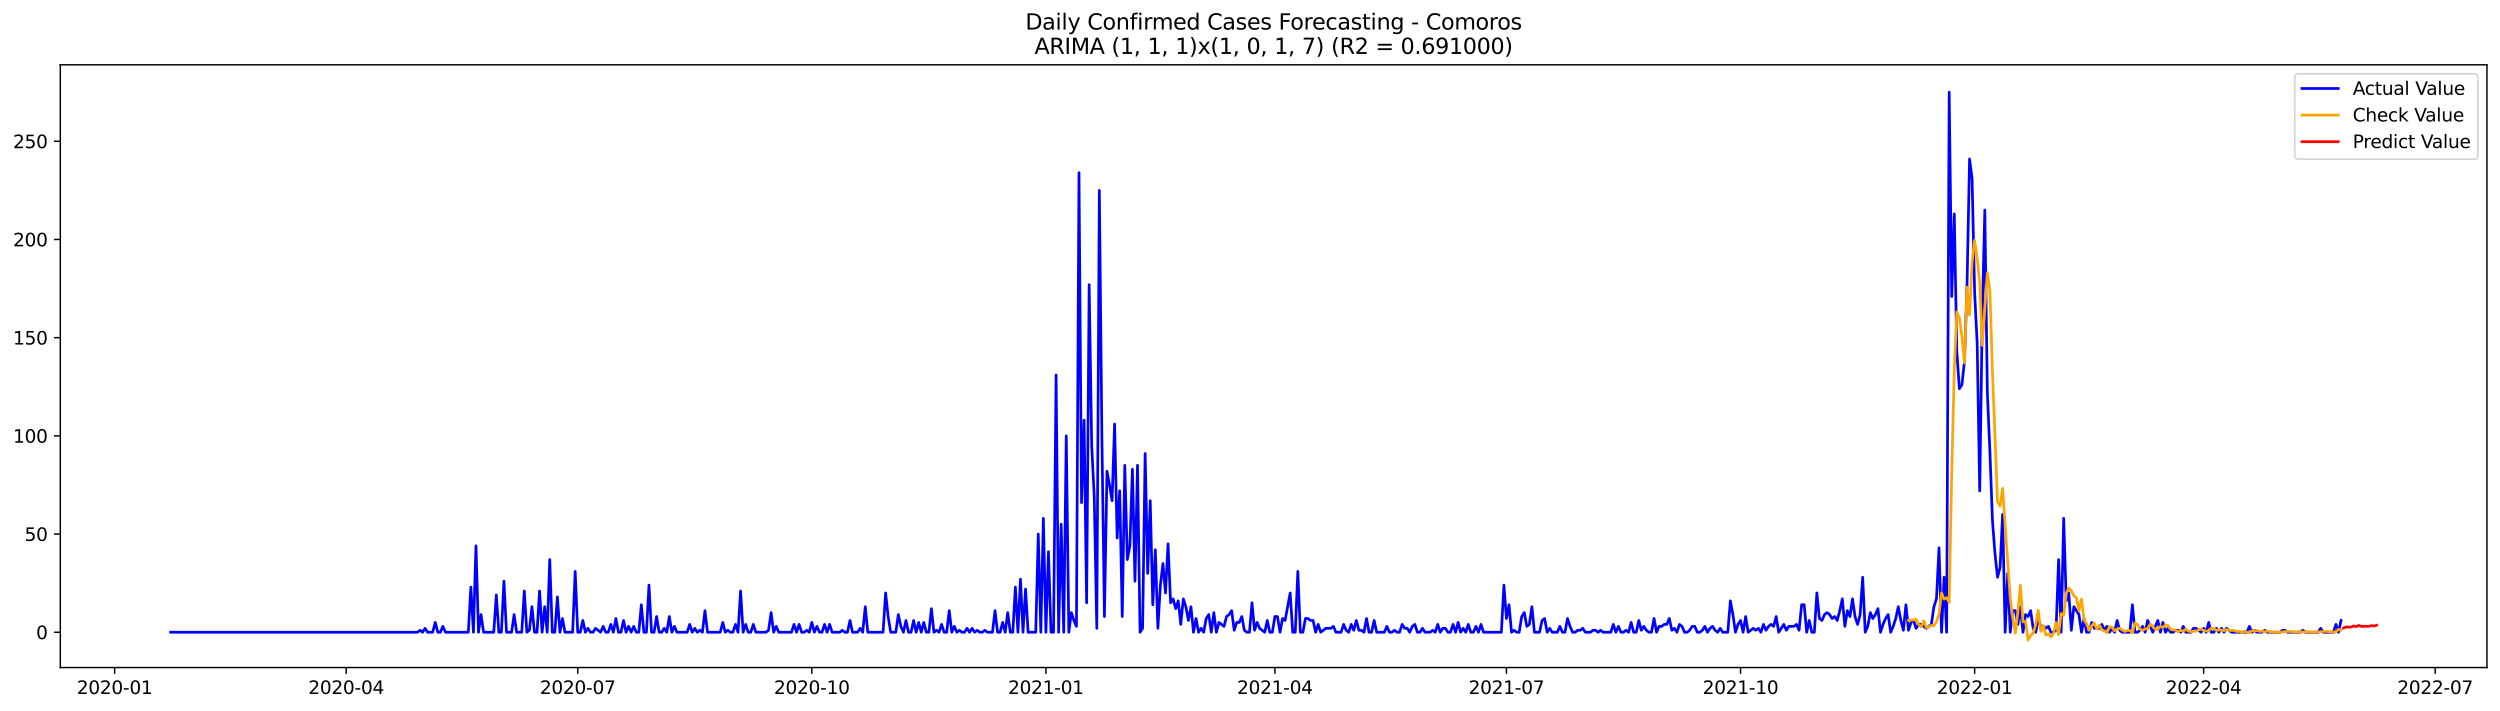 <?xml version="1.0" encoding="utf-8" standalone="no"?>
<!DOCTYPE svg PUBLIC "-//W3C//DTD SVG 1.1//EN"
  "http://www.w3.org/Graphics/SVG/1.1/DTD/svg11.dtd">
<svg xmlns:xlink="http://www.w3.org/1999/xlink" width="1379.688pt" height="392.274pt" viewBox="0 0 1379.688 392.274" xmlns="http://www.w3.org/2000/svg" version="1.1">
 <defs>
  <style type="text/css">*{stroke-linejoin: round; stroke-linecap: butt}</style>
 </defs>
 <g id="figure_1">
  <g id="patch_1">
   <path d="M 0 392.274 
L 1379.688 392.274 
L 1379.688 0 
L 0 0 
z
" style="fill: #ffffff"/>
  </g>
  <g id="axes_1">
   <g id="patch_2">
    <path d="M 33.288 368.396 
L 1372.487 368.396 
L 1372.487 35.755 
L 33.288 35.755 
z
" style="fill: #ffffff"/>
   </g>
   <g id="matplotlib.axis_1">
    <g id="xtick_1">
     <g id="line2d_1">
      <defs>
       <path id="m3675f50c43" d="M 0 0 
L 0 3.5 
" style="stroke: #000000; stroke-width: 0.8"/>
      </defs>
      <g>
       <use xlink:href="#m3675f50c43" x="63.267" y="368.396" style="stroke: #000000; stroke-width: 0.8"/>
      </g>
     </g>
     <g id="text_1">
      <!-- 2020-01 -->
      <g transform="translate(42.376 382.994)scale(0.1 -0.1)">
       <defs>
        <path id="DejaVuSans-32" d="M 1228 531 
L 3431 531 
L 3431 0 
L 469 0 
L 469 531 
Q 828 903 1448 1529 
Q 2069 2156 2228 2338 
Q 2531 2678 2651 2914 
Q 2772 3150 2772 3378 
Q 2772 3750 2511 3984 
Q 2250 4219 1831 4219 
Q 1534 4219 1204 4116 
Q 875 4013 500 3803 
L 500 4441 
Q 881 4594 1212 4672 
Q 1544 4750 1819 4750 
Q 2544 4750 2975 4387 
Q 3406 4025 3406 3419 
Q 3406 3131 3298 2873 
Q 3191 2616 2906 2266 
Q 2828 2175 2409 1742 
Q 1991 1309 1228 531 
z
" transform="scale(0.016)"/>
        <path id="DejaVuSans-30" d="M 2034 4250 
Q 1547 4250 1301 3770 
Q 1056 3291 1056 2328 
Q 1056 1369 1301 889 
Q 1547 409 2034 409 
Q 2525 409 2770 889 
Q 3016 1369 3016 2328 
Q 3016 3291 2770 3770 
Q 2525 4250 2034 4250 
z
M 2034 4750 
Q 2819 4750 3233 4129 
Q 3647 3509 3647 2328 
Q 3647 1150 3233 529 
Q 2819 -91 2034 -91 
Q 1250 -91 836 529 
Q 422 1150 422 2328 
Q 422 3509 836 4129 
Q 1250 4750 2034 4750 
z
" transform="scale(0.016)"/>
        <path id="DejaVuSans-2d" d="M 313 2009 
L 1997 2009 
L 1997 1497 
L 313 1497 
L 313 2009 
z
" transform="scale(0.016)"/>
        <path id="DejaVuSans-31" d="M 794 531 
L 1825 531 
L 1825 4091 
L 703 3866 
L 703 4441 
L 1819 4666 
L 2450 4666 
L 2450 531 
L 3481 531 
L 3481 0 
L 794 0 
L 794 531 
z
" transform="scale(0.016)"/>
       </defs>
       <use xlink:href="#DejaVuSans-32"/>
       <use xlink:href="#DejaVuSans-30" x="63.623"/>
       <use xlink:href="#DejaVuSans-32" x="127.246"/>
       <use xlink:href="#DejaVuSans-30" x="190.869"/>
       <use xlink:href="#DejaVuSans-2d" x="254.492"/>
       <use xlink:href="#DejaVuSans-30" x="290.576"/>
       <use xlink:href="#DejaVuSans-31" x="354.199"/>
      </g>
     </g>
    </g>
    <g id="xtick_2">
     <g id="line2d_2">
      <g>
       <use xlink:href="#m3675f50c43" x="191.051" y="368.396" style="stroke: #000000; stroke-width: 0.8"/>
      </g>
     </g>
     <g id="text_2">
      <!-- 2020-04 -->
      <g transform="translate(170.16 382.994)scale(0.1 -0.1)">
       <defs>
        <path id="DejaVuSans-34" d="M 2419 4116 
L 825 1625 
L 2419 1625 
L 2419 4116 
z
M 2253 4666 
L 3047 4666 
L 3047 1625 
L 3713 1625 
L 3713 1100 
L 3047 1100 
L 3047 0 
L 2419 0 
L 2419 1100 
L 313 1100 
L 313 1709 
L 2253 4666 
z
" transform="scale(0.016)"/>
       </defs>
       <use xlink:href="#DejaVuSans-32"/>
       <use xlink:href="#DejaVuSans-30" x="63.623"/>
       <use xlink:href="#DejaVuSans-32" x="127.246"/>
       <use xlink:href="#DejaVuSans-30" x="190.869"/>
       <use xlink:href="#DejaVuSans-2d" x="254.492"/>
       <use xlink:href="#DejaVuSans-30" x="290.576"/>
       <use xlink:href="#DejaVuSans-34" x="354.199"/>
      </g>
     </g>
    </g>
    <g id="xtick_3">
     <g id="line2d_3">
      <g>
       <use xlink:href="#m3675f50c43" x="318.835" y="368.396" style="stroke: #000000; stroke-width: 0.8"/>
      </g>
     </g>
     <g id="text_3">
      <!-- 2020-07 -->
      <g transform="translate(297.943 382.994)scale(0.1 -0.1)">
       <defs>
        <path id="DejaVuSans-37" d="M 525 4666 
L 3525 4666 
L 3525 4397 
L 1831 0 
L 1172 0 
L 2766 4134 
L 525 4134 
L 525 4666 
z
" transform="scale(0.016)"/>
       </defs>
       <use xlink:href="#DejaVuSans-32"/>
       <use xlink:href="#DejaVuSans-30" x="63.623"/>
       <use xlink:href="#DejaVuSans-32" x="127.246"/>
       <use xlink:href="#DejaVuSans-30" x="190.869"/>
       <use xlink:href="#DejaVuSans-2d" x="254.492"/>
       <use xlink:href="#DejaVuSans-30" x="290.576"/>
       <use xlink:href="#DejaVuSans-37" x="354.199"/>
      </g>
     </g>
    </g>
    <g id="xtick_4">
     <g id="line2d_4">
      <g>
       <use xlink:href="#m3675f50c43" x="448.022" y="368.396" style="stroke: #000000; stroke-width: 0.8"/>
      </g>
     </g>
     <g id="text_4">
      <!-- 2020-10 -->
      <g transform="translate(427.131 382.994)scale(0.1 -0.1)">
       <use xlink:href="#DejaVuSans-32"/>
       <use xlink:href="#DejaVuSans-30" x="63.623"/>
       <use xlink:href="#DejaVuSans-32" x="127.246"/>
       <use xlink:href="#DejaVuSans-30" x="190.869"/>
       <use xlink:href="#DejaVuSans-2d" x="254.492"/>
       <use xlink:href="#DejaVuSans-31" x="290.576"/>
       <use xlink:href="#DejaVuSans-30" x="354.199"/>
      </g>
     </g>
    </g>
    <g id="xtick_5">
     <g id="line2d_5">
      <g>
       <use xlink:href="#m3675f50c43" x="577.21" y="368.396" style="stroke: #000000; stroke-width: 0.8"/>
      </g>
     </g>
     <g id="text_5">
      <!-- 2021-01 -->
      <g transform="translate(556.319 382.994)scale(0.1 -0.1)">
       <use xlink:href="#DejaVuSans-32"/>
       <use xlink:href="#DejaVuSans-30" x="63.623"/>
       <use xlink:href="#DejaVuSans-32" x="127.246"/>
       <use xlink:href="#DejaVuSans-31" x="190.869"/>
       <use xlink:href="#DejaVuSans-2d" x="254.492"/>
       <use xlink:href="#DejaVuSans-30" x="290.576"/>
       <use xlink:href="#DejaVuSans-31" x="354.199"/>
      </g>
     </g>
    </g>
    <g id="xtick_6">
     <g id="line2d_6">
      <g>
       <use xlink:href="#m3675f50c43" x="703.59" y="368.396" style="stroke: #000000; stroke-width: 0.8"/>
      </g>
     </g>
     <g id="text_6">
      <!-- 2021-04 -->
      <g transform="translate(682.698 382.994)scale(0.1 -0.1)">
       <use xlink:href="#DejaVuSans-32"/>
       <use xlink:href="#DejaVuSans-30" x="63.623"/>
       <use xlink:href="#DejaVuSans-32" x="127.246"/>
       <use xlink:href="#DejaVuSans-31" x="190.869"/>
       <use xlink:href="#DejaVuSans-2d" x="254.492"/>
       <use xlink:href="#DejaVuSans-30" x="290.576"/>
       <use xlink:href="#DejaVuSans-34" x="354.199"/>
      </g>
     </g>
    </g>
    <g id="xtick_7">
     <g id="line2d_7">
      <g>
       <use xlink:href="#m3675f50c43" x="831.373" y="368.396" style="stroke: #000000; stroke-width: 0.8"/>
      </g>
     </g>
     <g id="text_7">
      <!-- 2021-07 -->
      <g transform="translate(810.482 382.994)scale(0.1 -0.1)">
       <use xlink:href="#DejaVuSans-32"/>
       <use xlink:href="#DejaVuSans-30" x="63.623"/>
       <use xlink:href="#DejaVuSans-32" x="127.246"/>
       <use xlink:href="#DejaVuSans-31" x="190.869"/>
       <use xlink:href="#DejaVuSans-2d" x="254.492"/>
       <use xlink:href="#DejaVuSans-30" x="290.576"/>
       <use xlink:href="#DejaVuSans-37" x="354.199"/>
      </g>
     </g>
    </g>
    <g id="xtick_8">
     <g id="line2d_8">
      <g>
       <use xlink:href="#m3675f50c43" x="960.561" y="368.396" style="stroke: #000000; stroke-width: 0.8"/>
      </g>
     </g>
     <g id="text_8">
      <!-- 2021-10 -->
      <g transform="translate(939.67 382.994)scale(0.1 -0.1)">
       <use xlink:href="#DejaVuSans-32"/>
       <use xlink:href="#DejaVuSans-30" x="63.623"/>
       <use xlink:href="#DejaVuSans-32" x="127.246"/>
       <use xlink:href="#DejaVuSans-31" x="190.869"/>
       <use xlink:href="#DejaVuSans-2d" x="254.492"/>
       <use xlink:href="#DejaVuSans-31" x="290.576"/>
       <use xlink:href="#DejaVuSans-30" x="354.199"/>
      </g>
     </g>
    </g>
    <g id="xtick_9">
     <g id="line2d_9">
      <g>
       <use xlink:href="#m3675f50c43" x="1089.749" y="368.396" style="stroke: #000000; stroke-width: 0.8"/>
      </g>
     </g>
     <g id="text_9">
      <!-- 2022-01 -->
      <g transform="translate(1068.857 382.994)scale(0.1 -0.1)">
       <use xlink:href="#DejaVuSans-32"/>
       <use xlink:href="#DejaVuSans-30" x="63.623"/>
       <use xlink:href="#DejaVuSans-32" x="127.246"/>
       <use xlink:href="#DejaVuSans-32" x="190.869"/>
       <use xlink:href="#DejaVuSans-2d" x="254.492"/>
       <use xlink:href="#DejaVuSans-30" x="290.576"/>
       <use xlink:href="#DejaVuSans-31" x="354.199"/>
      </g>
     </g>
    </g>
    <g id="xtick_10">
     <g id="line2d_10">
      <g>
       <use xlink:href="#m3675f50c43" x="1216.128" y="368.396" style="stroke: #000000; stroke-width: 0.8"/>
      </g>
     </g>
     <g id="text_10">
      <!-- 2022-04 -->
      <g transform="translate(1195.237 382.994)scale(0.1 -0.1)">
       <use xlink:href="#DejaVuSans-32"/>
       <use xlink:href="#DejaVuSans-30" x="63.623"/>
       <use xlink:href="#DejaVuSans-32" x="127.246"/>
       <use xlink:href="#DejaVuSans-32" x="190.869"/>
       <use xlink:href="#DejaVuSans-2d" x="254.492"/>
       <use xlink:href="#DejaVuSans-30" x="290.576"/>
       <use xlink:href="#DejaVuSans-34" x="354.199"/>
      </g>
     </g>
    </g>
    <g id="xtick_11">
     <g id="line2d_11">
      <g>
       <use xlink:href="#m3675f50c43" x="1343.912" y="368.396" style="stroke: #000000; stroke-width: 0.8"/>
      </g>
     </g>
     <g id="text_11">
      <!-- 2022-07 -->
      <g transform="translate(1323.02 382.994)scale(0.1 -0.1)">
       <use xlink:href="#DejaVuSans-32"/>
       <use xlink:href="#DejaVuSans-30" x="63.623"/>
       <use xlink:href="#DejaVuSans-32" x="127.246"/>
       <use xlink:href="#DejaVuSans-32" x="190.869"/>
       <use xlink:href="#DejaVuSans-2d" x="254.492"/>
       <use xlink:href="#DejaVuSans-30" x="290.576"/>
       <use xlink:href="#DejaVuSans-37" x="354.199"/>
      </g>
     </g>
    </g>
   </g>
   <g id="matplotlib.axis_2">
    <g id="ytick_1">
     <g id="line2d_12">
      <defs>
       <path id="mdb25ebc8a7" d="M 0 0 
L -3.5 0 
" style="stroke: #000000; stroke-width: 0.8"/>
      </defs>
      <g>
       <use xlink:href="#mdb25ebc8a7" x="33.288" y="348.921" style="stroke: #000000; stroke-width: 0.8"/>
      </g>
     </g>
     <g id="text_12">
      <!-- 0 -->
      <g transform="translate(19.925 352.72)scale(0.1 -0.1)">
       <use xlink:href="#DejaVuSans-30"/>
      </g>
     </g>
    </g>
    <g id="ytick_2">
     <g id="line2d_13">
      <g>
       <use xlink:href="#mdb25ebc8a7" x="33.288" y="294.731" style="stroke: #000000; stroke-width: 0.8"/>
      </g>
     </g>
     <g id="text_13">
      <!-- 50 -->
      <g transform="translate(13.562 298.53)scale(0.1 -0.1)">
       <defs>
        <path id="DejaVuSans-35" d="M 691 4666 
L 3169 4666 
L 3169 4134 
L 1269 4134 
L 1269 2991 
Q 1406 3038 1543 3061 
Q 1681 3084 1819 3084 
Q 2600 3084 3056 2656 
Q 3513 2228 3513 1497 
Q 3513 744 3044 326 
Q 2575 -91 1722 -91 
Q 1428 -91 1123 -41 
Q 819 9 494 109 
L 494 744 
Q 775 591 1075 516 
Q 1375 441 1709 441 
Q 2250 441 2565 725 
Q 2881 1009 2881 1497 
Q 2881 1984 2565 2268 
Q 2250 2553 1709 2553 
Q 1456 2553 1204 2497 
Q 953 2441 691 2322 
L 691 4666 
z
" transform="scale(0.016)"/>
       </defs>
       <use xlink:href="#DejaVuSans-35"/>
       <use xlink:href="#DejaVuSans-30" x="63.623"/>
      </g>
     </g>
    </g>
    <g id="ytick_3">
     <g id="line2d_14">
      <g>
       <use xlink:href="#mdb25ebc8a7" x="33.288" y="240.541" style="stroke: #000000; stroke-width: 0.8"/>
      </g>
     </g>
     <g id="text_14">
      <!-- 100 -->
      <g transform="translate(7.2 244.34)scale(0.1 -0.1)">
       <use xlink:href="#DejaVuSans-31"/>
       <use xlink:href="#DejaVuSans-30" x="63.623"/>
       <use xlink:href="#DejaVuSans-30" x="127.246"/>
      </g>
     </g>
    </g>
    <g id="ytick_4">
     <g id="line2d_15">
      <g>
       <use xlink:href="#mdb25ebc8a7" x="33.288" y="186.351" style="stroke: #000000; stroke-width: 0.8"/>
      </g>
     </g>
     <g id="text_15">
      <!-- 150 -->
      <g transform="translate(7.2 190.15)scale(0.1 -0.1)">
       <use xlink:href="#DejaVuSans-31"/>
       <use xlink:href="#DejaVuSans-35" x="63.623"/>
       <use xlink:href="#DejaVuSans-30" x="127.246"/>
      </g>
     </g>
    </g>
    <g id="ytick_5">
     <g id="line2d_16">
      <g>
       <use xlink:href="#mdb25ebc8a7" x="33.288" y="132.161" style="stroke: #000000; stroke-width: 0.8"/>
      </g>
     </g>
     <g id="text_16">
      <!-- 200 -->
      <g transform="translate(7.2 135.96)scale(0.1 -0.1)">
       <use xlink:href="#DejaVuSans-32"/>
       <use xlink:href="#DejaVuSans-30" x="63.623"/>
       <use xlink:href="#DejaVuSans-30" x="127.246"/>
      </g>
     </g>
    </g>
    <g id="ytick_6">
     <g id="line2d_17">
      <g>
       <use xlink:href="#mdb25ebc8a7" x="33.288" y="77.971" style="stroke: #000000; stroke-width: 0.8"/>
      </g>
     </g>
     <g id="text_17">
      <!-- 250 -->
      <g transform="translate(7.2 81.77)scale(0.1 -0.1)">
       <use xlink:href="#DejaVuSans-32"/>
       <use xlink:href="#DejaVuSans-35" x="63.623"/>
       <use xlink:href="#DejaVuSans-30" x="127.246"/>
      </g>
     </g>
    </g>
   </g>
   <g id="line2d_18">
    <path d="M 94.16 348.921 
L 230.369 348.921 
L 231.773 347.837 
L 233.178 348.921 
L 234.582 346.754 
L 235.986 348.921 
L 238.794 348.921 
L 240.199 343.502 
L 241.603 348.921 
L 243.007 348.921 
L 244.411 345.67 
L 245.815 348.921 
L 258.453 348.921 
L 259.858 323.994 
L 261.262 348.921 
L 262.666 301.234 
L 264.07 348.921 
L 265.474 339.167 
L 266.879 348.921 
L 272.496 348.921 
L 273.9 328.329 
L 275.304 348.921 
L 276.708 348.921 
L 278.112 320.742 
L 279.517 348.921 
L 282.325 348.921 
L 283.729 339.167 
L 285.133 348.921 
L 287.942 348.921 
L 289.346 326.161 
L 290.75 348.921 
L 292.155 347.837 
L 293.559 334.832 
L 294.963 348.921 
L 296.367 348.921 
L 297.771 326.161 
L 299.176 348.921 
L 300.58 334.832 
L 301.984 348.921 
L 303.388 308.82 
L 304.793 348.921 
L 306.197 348.921 
L 307.601 329.413 
L 309.005 348.921 
L 310.409 341.335 
L 311.814 348.921 
L 316.026 348.921 
L 317.43 315.323 
L 318.835 348.921 
L 320.239 348.921 
L 321.643 342.418 
L 323.047 348.921 
L 324.452 346.754 
L 325.856 348.921 
L 327.26 348.921 
L 328.664 346.754 
L 331.473 348.921 
L 332.877 345.67 
L 334.281 348.921 
L 335.685 348.921 
L 337.089 344.586 
L 338.494 348.921 
L 339.898 341.335 
L 341.302 348.921 
L 342.706 348.921 
L 344.111 342.418 
L 345.515 348.921 
L 346.919 345.67 
L 348.323 348.921 
L 349.727 345.67 
L 351.132 348.921 
L 352.536 348.921 
L 353.94 333.748 
L 355.344 348.921 
L 356.748 348.921 
L 358.153 322.91 
L 359.557 348.921 
L 360.961 348.921 
L 362.365 340.251 
L 363.77 348.921 
L 365.174 348.921 
L 366.578 346.754 
L 367.982 348.921 
L 369.386 340.251 
L 370.791 348.921 
L 372.195 345.67 
L 373.599 348.921 
L 379.216 348.921 
L 380.62 344.586 
L 382.024 348.921 
L 383.429 346.754 
L 384.833 348.921 
L 386.237 347.837 
L 387.641 348.921 
L 389.045 336.999 
L 390.45 348.921 
L 397.471 348.921 
L 398.875 343.502 
L 400.279 348.921 
L 401.683 347.837 
L 403.088 348.921 
L 404.492 348.921 
L 405.896 344.586 
L 407.3 348.921 
L 408.704 326.161 
L 410.109 348.921 
L 411.513 344.586 
L 412.917 348.921 
L 414.321 348.921 
L 415.725 344.586 
L 417.13 348.921 
L 422.747 348.921 
L 424.151 347.837 
L 425.555 338.083 
L 426.959 348.921 
L 428.363 345.67 
L 429.768 348.921 
L 436.789 348.921 
L 438.193 344.586 
L 439.597 348.921 
L 441.001 344.586 
L 442.406 348.921 
L 443.81 348.921 
L 445.214 347.837 
L 446.618 348.921 
L 448.022 343.502 
L 449.427 348.921 
L 450.831 345.67 
L 452.235 348.921 
L 453.639 348.921 
L 455.044 344.586 
L 456.448 348.921 
L 457.852 344.586 
L 459.256 348.921 
L 463.469 348.921 
L 464.873 347.837 
L 466.277 348.921 
L 467.681 348.921 
L 469.086 342.418 
L 470.49 348.921 
L 473.298 348.921 
L 474.703 346.754 
L 476.107 348.921 
L 477.511 334.832 
L 478.915 348.921 
L 487.34 348.921 
L 488.745 327.245 
L 490.149 340.251 
L 491.553 348.921 
L 494.362 348.921 
L 495.766 339.167 
L 497.17 345.67 
L 498.574 348.921 
L 499.978 342.418 
L 501.383 348.921 
L 502.787 348.921 
L 504.191 342.418 
L 505.595 348.921 
L 506.999 343.502 
L 508.404 348.921 
L 509.808 343.502 
L 511.212 348.921 
L 512.616 348.921 
L 514.021 335.915 
L 515.425 348.921 
L 516.829 347.837 
L 518.233 348.921 
L 519.637 344.586 
L 521.042 348.921 
L 522.446 348.921 
L 523.85 336.999 
L 525.254 348.921 
L 526.658 345.67 
L 528.063 348.921 
L 529.467 347.837 
L 530.871 348.921 
L 532.275 348.921 
L 533.68 346.754 
L 535.084 348.921 
L 536.488 346.754 
L 537.892 348.921 
L 539.296 347.837 
L 540.701 348.921 
L 542.105 348.921 
L 543.509 347.837 
L 544.913 348.921 
L 547.722 348.921 
L 549.126 336.999 
L 550.53 348.921 
L 551.934 348.921 
L 553.339 343.502 
L 554.743 348.921 
L 556.147 338.083 
L 557.551 348.921 
L 558.955 348.921 
L 560.36 323.994 
L 561.764 348.921 
L 563.168 319.658 
L 564.572 348.921 
L 565.977 325.077 
L 567.381 348.921 
L 571.593 348.921 
L 572.998 294.731 
L 574.402 348.921 
L 575.806 286.061 
L 577.21 348.921 
L 578.614 304.485 
L 580.019 348.921 
L 581.423 348.921 
L 582.827 206.943 
L 584.231 348.921 
L 585.636 289.312 
L 587.04 348.921 
L 588.444 240.541 
L 589.848 348.921 
L 591.252 338.083 
L 592.657 342.418 
L 594.061 345.67 
L 595.465 95.311 
L 596.869 277.39 
L 598.273 231.87 
L 599.678 332.664 
L 601.082 157.088 
L 602.486 245.96 
L 603.89 274.139 
L 605.295 346.754 
L 606.699 105.066 
L 608.103 240.541 
L 609.507 340.251 
L 610.911 260.049 
L 612.316 267.636 
L 613.72 276.306 
L 615.124 234.038 
L 616.528 296.899 
L 617.932 270.887 
L 619.337 340.251 
L 620.741 256.798 
L 622.145 308.82 
L 623.549 301.234 
L 624.954 258.966 
L 626.358 320.742 
L 627.762 256.798 
L 629.166 348.921 
L 630.57 346.754 
L 631.975 250.295 
L 633.379 316.407 
L 634.783 276.306 
L 636.187 333.748 
L 637.591 303.401 
L 638.996 346.754 
L 640.4 322.91 
L 641.804 310.988 
L 643.208 327.245 
L 644.613 300.15 
L 646.017 332.664 
L 647.421 330.496 
L 648.825 335.915 
L 650.229 331.58 
L 651.634 344.586 
L 653.038 330.496 
L 654.442 334.832 
L 655.846 342.418 
L 657.251 334.832 
L 658.655 348.921 
L 660.059 341.335 
L 661.463 348.921 
L 662.867 346.754 
L 664.272 348.921 
L 665.676 341.335 
L 667.08 339.167 
L 668.484 348.921 
L 669.888 338.083 
L 671.293 348.921 
L 672.697 343.502 
L 675.505 345.67 
L 676.91 340.251 
L 678.314 339.167 
L 679.718 336.999 
L 681.122 347.837 
L 682.526 343.502 
L 683.931 343.502 
L 685.335 340.251 
L 686.739 347.837 
L 688.143 348.921 
L 689.547 348.921 
L 690.952 332.664 
L 692.356 347.837 
L 693.76 343.502 
L 695.164 346.754 
L 697.973 348.921 
L 699.377 342.418 
L 700.781 348.921 
L 702.185 348.921 
L 703.59 340.251 
L 704.994 340.251 
L 706.398 348.921 
L 707.802 341.335 
L 709.206 342.418 
L 712.015 327.245 
L 713.419 348.921 
L 714.823 348.921 
L 716.228 315.323 
L 717.632 348.921 
L 719.036 348.921 
L 720.44 341.335 
L 721.844 341.335 
L 723.249 342.418 
L 724.653 342.418 
L 726.057 348.921 
L 727.461 344.586 
L 728.865 348.921 
L 731.674 346.754 
L 734.482 346.754 
L 735.887 345.67 
L 737.291 348.921 
L 740.099 348.921 
L 741.503 344.586 
L 742.908 347.837 
L 744.312 348.921 
L 745.716 344.586 
L 747.12 347.837 
L 748.524 342.418 
L 749.929 347.837 
L 751.333 347.837 
L 752.737 348.921 
L 754.141 341.335 
L 755.546 348.921 
L 756.95 348.921 
L 758.354 342.418 
L 759.758 348.921 
L 763.971 348.921 
L 765.375 345.67 
L 766.779 348.921 
L 768.184 348.921 
L 769.588 347.837 
L 770.992 348.921 
L 772.396 348.921 
L 773.8 344.586 
L 775.205 346.754 
L 776.609 346.754 
L 778.013 348.921 
L 779.417 345.67 
L 780.821 344.586 
L 782.226 348.921 
L 783.63 348.921 
L 785.034 346.754 
L 786.438 348.921 
L 789.247 348.921 
L 790.651 347.837 
L 792.055 348.921 
L 793.459 344.586 
L 794.864 348.921 
L 796.268 346.754 
L 797.672 346.754 
L 799.076 348.921 
L 800.48 348.921 
L 801.885 344.586 
L 803.289 348.921 
L 804.693 343.502 
L 806.097 348.921 
L 807.502 346.754 
L 808.906 348.921 
L 810.31 344.586 
L 811.714 348.921 
L 813.118 348.921 
L 814.523 345.67 
L 815.927 348.921 
L 817.331 344.586 
L 818.735 348.921 
L 828.565 348.921 
L 829.969 322.91 
L 831.373 341.335 
L 832.777 333.748 
L 834.182 348.921 
L 835.586 347.837 
L 836.99 348.921 
L 838.394 348.921 
L 839.798 340.251 
L 841.203 338.083 
L 842.607 345.67 
L 844.011 344.586 
L 845.415 334.832 
L 846.82 348.921 
L 849.628 348.921 
L 851.032 342.418 
L 852.436 341.335 
L 853.841 348.921 
L 855.245 346.754 
L 856.649 348.921 
L 859.457 348.921 
L 860.862 345.67 
L 862.266 348.921 
L 863.67 348.921 
L 865.074 341.335 
L 866.479 345.67 
L 867.883 348.921 
L 869.287 348.921 
L 870.691 347.837 
L 872.095 347.837 
L 873.5 346.754 
L 874.904 348.921 
L 877.712 348.921 
L 879.117 347.837 
L 880.521 347.837 
L 881.925 348.921 
L 883.329 347.837 
L 884.733 348.921 
L 888.946 348.921 
L 890.35 344.586 
L 891.754 348.921 
L 893.159 345.67 
L 894.563 348.921 
L 895.967 348.921 
L 897.371 347.837 
L 898.776 348.921 
L 900.18 343.502 
L 901.584 348.921 
L 902.988 348.921 
L 904.392 342.418 
L 905.797 347.837 
L 907.201 345.67 
L 908.605 347.837 
L 910.009 348.921 
L 911.413 348.921 
L 912.818 341.335 
L 914.222 348.921 
L 915.626 345.67 
L 917.03 345.67 
L 918.435 344.586 
L 919.839 344.586 
L 921.243 341.335 
L 922.647 347.837 
L 924.051 346.754 
L 925.456 348.921 
L 926.86 344.586 
L 928.264 345.67 
L 929.668 348.921 
L 931.072 348.921 
L 932.477 347.837 
L 933.881 345.67 
L 935.285 345.67 
L 936.689 348.921 
L 938.094 348.921 
L 939.498 347.837 
L 940.902 345.67 
L 942.306 348.921 
L 943.71 346.754 
L 945.115 345.67 
L 946.519 347.837 
L 947.923 348.921 
L 949.327 346.754 
L 950.731 348.921 
L 953.54 348.921 
L 954.944 331.58 
L 956.348 339.167 
L 957.753 348.921 
L 959.157 344.586 
L 960.561 342.418 
L 961.965 348.921 
L 963.369 340.251 
L 964.774 348.921 
L 967.582 346.754 
L 968.986 347.837 
L 970.39 346.754 
L 971.795 348.921 
L 973.199 344.586 
L 974.603 347.837 
L 976.007 345.67 
L 977.412 344.586 
L 978.816 345.67 
L 980.22 340.251 
L 981.624 348.921 
L 984.433 344.586 
L 985.837 347.837 
L 987.241 345.67 
L 990.05 345.67 
L 991.454 344.586 
L 992.858 347.837 
L 994.262 333.748 
L 995.666 333.748 
L 997.071 348.921 
L 998.475 342.418 
L 999.879 348.921 
L 1001.283 348.921 
L 1002.687 327.245 
L 1004.092 341.335 
L 1005.496 342.418 
L 1006.9 339.167 
L 1008.304 338.083 
L 1009.709 339.167 
L 1011.113 341.335 
L 1012.517 340.251 
L 1013.921 342.418 
L 1015.325 336.999 
L 1016.73 330.496 
L 1018.134 345.67 
L 1019.538 336.999 
L 1020.942 340.251 
L 1022.346 330.496 
L 1023.751 340.251 
L 1025.155 344.586 
L 1026.559 339.167 
L 1027.963 318.575 
L 1029.368 348.921 
L 1030.772 345.67 
L 1032.176 338.083 
L 1033.58 341.335 
L 1034.984 339.167 
L 1036.389 335.915 
L 1037.793 348.921 
L 1039.197 344.586 
L 1040.601 341.335 
L 1042.005 339.167 
L 1043.41 348.921 
L 1044.814 345.67 
L 1046.218 341.335 
L 1047.622 334.832 
L 1049.027 342.418 
L 1050.431 347.837 
L 1051.835 333.748 
L 1053.239 347.837 
L 1054.643 343.502 
L 1056.048 342.418 
L 1057.452 346.754 
L 1058.856 344.586 
L 1060.26 344.586 
L 1063.069 346.754 
L 1065.877 344.586 
L 1067.281 334.832 
L 1068.686 330.496 
L 1070.09 302.318 
L 1071.494 348.921 
L 1072.898 318.575 
L 1074.302 348.921 
L 1075.707 50.876 
L 1077.111 163.591 
L 1078.515 118.071 
L 1079.919 193.937 
L 1081.323 214.53 
L 1082.728 212.362 
L 1084.132 199.356 
L 1085.536 158.172 
L 1086.94 87.725 
L 1088.345 98.563 
L 1089.749 161.423 
L 1091.153 189.602 
L 1092.557 270.887 
L 1093.961 174.429 
L 1095.366 115.904 
L 1096.77 216.697 
L 1098.174 249.211 
L 1099.578 287.144 
L 1100.982 305.569 
L 1102.387 318.575 
L 1103.791 313.156 
L 1105.195 283.893 
L 1106.599 348.921 
L 1108.004 316.407 
L 1109.408 348.921 
L 1110.812 336.999 
L 1112.216 336.999 
L 1113.62 344.586 
L 1115.025 334.832 
L 1116.429 348.921 
L 1117.833 339.167 
L 1119.237 340.251 
L 1120.642 336.999 
L 1122.046 346.754 
L 1123.45 348.921 
L 1124.854 341.335 
L 1126.258 345.67 
L 1127.663 345.67 
L 1129.067 346.754 
L 1130.471 345.67 
L 1131.875 348.921 
L 1133.279 348.921 
L 1134.684 347.837 
L 1136.088 308.82 
L 1137.492 348.921 
L 1138.896 286.061 
L 1140.301 331.58 
L 1141.705 327.245 
L 1143.109 347.837 
L 1144.513 334.832 
L 1147.322 339.167 
L 1148.726 348.921 
L 1150.13 341.335 
L 1151.534 348.921 
L 1152.938 348.921 
L 1154.343 343.502 
L 1155.747 346.754 
L 1158.555 346.754 
L 1159.96 344.586 
L 1161.364 347.837 
L 1162.768 345.67 
L 1164.172 348.921 
L 1165.576 346.754 
L 1166.981 348.921 
L 1168.385 342.418 
L 1169.789 347.837 
L 1171.193 348.921 
L 1175.406 348.921 
L 1176.81 333.748 
L 1178.214 348.921 
L 1179.619 348.921 
L 1181.023 347.837 
L 1182.427 345.67 
L 1183.831 348.921 
L 1185.235 342.418 
L 1188.044 348.921 
L 1190.852 342.418 
L 1192.256 348.921 
L 1193.661 343.502 
L 1195.065 348.921 
L 1196.469 346.754 
L 1197.873 348.921 
L 1199.278 348.921 
L 1200.682 347.837 
L 1202.086 347.837 
L 1203.49 348.921 
L 1204.894 345.67 
L 1206.299 348.921 
L 1209.107 348.921 
L 1210.511 346.754 
L 1211.915 346.754 
L 1214.724 348.921 
L 1216.128 346.754 
L 1217.532 348.921 
L 1218.937 343.502 
L 1220.341 348.921 
L 1221.745 348.921 
L 1223.149 346.754 
L 1224.553 348.921 
L 1225.958 346.754 
L 1227.362 348.921 
L 1228.766 346.754 
L 1231.575 348.921 
L 1240 348.921 
L 1241.404 345.67 
L 1242.808 348.921 
L 1244.212 347.837 
L 1245.617 348.921 
L 1248.425 348.921 
L 1249.829 347.837 
L 1251.234 348.921 
L 1258.255 348.921 
L 1259.659 347.837 
L 1261.063 347.837 
L 1262.467 348.921 
L 1269.488 348.921 
L 1270.893 347.837 
L 1272.297 348.921 
L 1279.318 348.921 
L 1280.722 346.754 
L 1282.126 348.921 
L 1287.743 348.921 
L 1289.147 344.586 
L 1290.552 348.921 
L 1291.956 342.418 
L 1291.956 342.418 
" clip-path="url(#pf391029326)" style="fill: none; stroke: #0000ff; stroke-width: 1.5; stroke-linecap: square"/>
   </g>
   <g id="line2d_19">
    <path d="M 1053.239 342.376 
L 1056.048 342.178 
L 1057.452 341.749 
L 1058.856 344.818 
L 1060.26 345.829 
L 1061.664 342.64 
L 1063.069 346.407 
L 1064.473 345.932 
L 1065.877 345.13 
L 1067.281 345.344 
L 1068.686 343.123 
L 1070.09 338.991 
L 1071.494 327.124 
L 1072.898 330.622 
L 1074.302 329.836 
L 1075.707 332.506 
L 1077.111 260.942 
L 1078.515 204.5 
L 1079.919 172.151 
L 1081.323 175.507 
L 1082.728 185.566 
L 1084.132 200.345 
L 1085.536 158.477 
L 1086.94 173.87 
L 1088.345 144.822 
L 1089.749 132.679 
L 1091.153 142.531 
L 1092.557 156.235 
L 1093.961 190.527 
L 1096.77 150.431 
L 1098.174 160.316 
L 1099.578 204.976 
L 1102.387 276.83 
L 1103.791 279.319 
L 1105.195 269.539 
L 1109.408 330.331 
L 1110.812 341.102 
L 1112.216 349.365 
L 1113.62 337.705 
L 1115.025 323.036 
L 1116.429 343.216 
L 1117.833 342.978 
L 1119.237 353.276 
L 1120.642 350.74 
L 1122.046 349.423 
L 1123.45 344.753 
L 1124.854 336.817 
L 1126.258 348.488 
L 1127.663 345.348 
L 1129.067 350.547 
L 1130.471 349.822 
L 1131.875 351.514 
L 1133.279 349.454 
L 1134.684 343.596 
L 1136.088 350.238 
L 1137.492 338.624 
L 1138.896 339.565 
L 1140.301 327.474 
L 1141.705 324.499 
L 1143.109 326.052 
L 1144.513 328.913 
L 1145.917 329.809 
L 1147.322 337.16 
L 1148.726 330.598 
L 1150.13 342.075 
L 1151.534 344.23 
L 1152.938 347.849 
L 1154.343 345.374 
L 1155.747 343.776 
L 1157.151 347.21 
L 1158.555 345.032 
L 1159.96 347.527 
L 1161.364 348.266 
L 1162.768 349.172 
L 1164.172 345.848 
L 1165.576 346.171 
L 1166.981 348.125 
L 1168.385 347.149 
L 1169.789 346.755 
L 1172.597 348.506 
L 1174.002 348.01 
L 1175.406 347.912 
L 1176.81 349.28 
L 1178.214 343.831 
L 1179.619 344.601 
L 1181.023 347.225 
L 1182.427 347.909 
L 1183.831 346.994 
L 1185.235 347.068 
L 1186.64 344.386 
L 1188.044 345.646 
L 1189.448 347.28 
L 1190.852 347.377 
L 1192.256 345.643 
L 1193.661 346.286 
L 1195.065 344.957 
L 1196.469 345.241 
L 1197.873 347.316 
L 1199.278 347.627 
L 1200.682 347.737 
L 1202.086 348.72 
L 1203.49 347.84 
L 1204.894 348.307 
L 1206.299 347.257 
L 1207.703 348.288 
L 1209.107 348.581 
L 1210.511 348.356 
L 1211.915 348.388 
L 1213.32 347.629 
L 1214.724 347.193 
L 1216.128 347.914 
L 1217.532 348.243 
L 1218.937 348.217 
L 1220.341 346.608 
L 1221.745 346.881 
L 1223.149 347.817 
L 1225.958 347.676 
L 1227.362 348.128 
L 1228.766 347.392 
L 1230.17 347.886 
L 1232.979 347.884 
L 1234.383 348.577 
L 1235.787 348.344 
L 1237.191 349.098 
L 1238.596 348.391 
L 1240 348.932 
L 1241.404 349.199 
L 1242.808 348.142 
L 1245.617 347.978 
L 1247.021 348.457 
L 1248.425 348.332 
L 1249.829 348.731 
L 1251.234 348.185 
L 1252.638 348.679 
L 1255.446 348.867 
L 1256.85 349.038 
L 1258.255 348.837 
L 1259.659 348.791 
L 1261.063 348.531 
L 1263.871 348.469 
L 1266.68 348.848 
L 1270.893 348.721 
L 1272.297 348.779 
L 1273.701 348.695 
L 1276.509 348.884 
L 1279.318 348.788 
L 1283.53 348.367 
L 1286.339 348.746 
L 1289.147 348.8 
L 1290.552 347.325 
L 1291.956 347.735 
L 1291.956 347.735 
" clip-path="url(#pf391029326)" style="fill: none; stroke: #ffa500; stroke-width: 1.5; stroke-linecap: square"/>
   </g>
   <g id="line2d_20">
    <path d="M 1293.36 346.6 
L 1294.764 345.99 
L 1296.168 346.088 
L 1297.573 346.065 
L 1298.977 345.408 
L 1300.381 345.848 
L 1301.785 345.119 
L 1303.189 345.73 
L 1304.594 345.643 
L 1305.998 345.661 
L 1307.402 345.653 
L 1308.806 345.233 
L 1310.211 345.513 
L 1311.615 345.048 
" clip-path="url(#pf391029326)" style="fill: none; stroke: #ff0000; stroke-width: 1.5; stroke-linecap: square"/>
   </g>
   <g id="patch_3">
    <path d="M 33.288 368.396 
L 33.288 35.755 
" style="fill: none; stroke: #000000; stroke-width: 0.8; stroke-linejoin: miter; stroke-linecap: square"/>
   </g>
   <g id="patch_4">
    <path d="M 1372.487 368.396 
L 1372.487 35.755 
" style="fill: none; stroke: #000000; stroke-width: 0.8; stroke-linejoin: miter; stroke-linecap: square"/>
   </g>
   <g id="patch_5">
    <path d="M 33.288 368.396 
L 1372.487 368.396 
" style="fill: none; stroke: #000000; stroke-width: 0.8; stroke-linejoin: miter; stroke-linecap: square"/>
   </g>
   <g id="patch_6">
    <path d="M 33.288 35.755 
L 1372.487 35.755 
" style="fill: none; stroke: #000000; stroke-width: 0.8; stroke-linejoin: miter; stroke-linecap: square"/>
   </g>
   <g id="text_18">
    <!-- Daily Confirmed Cases Forecasting - Comoros -->
    <g transform="translate(565.882 16.318)scale(0.12 -0.12)">
     <defs>
      <path id="DejaVuSans-44" d="M 1259 4147 
L 1259 519 
L 2022 519 
Q 2988 519 3436 956 
Q 3884 1394 3884 2338 
Q 3884 3275 3436 3711 
Q 2988 4147 2022 4147 
L 1259 4147 
z
M 628 4666 
L 1925 4666 
Q 3281 4666 3915 4102 
Q 4550 3538 4550 2338 
Q 4550 1131 3912 565 
Q 3275 0 1925 0 
L 628 0 
L 628 4666 
z
" transform="scale(0.016)"/>
      <path id="DejaVuSans-61" d="M 2194 1759 
Q 1497 1759 1228 1600 
Q 959 1441 959 1056 
Q 959 750 1161 570 
Q 1363 391 1709 391 
Q 2188 391 2477 730 
Q 2766 1069 2766 1631 
L 2766 1759 
L 2194 1759 
z
M 3341 1997 
L 3341 0 
L 2766 0 
L 2766 531 
Q 2569 213 2275 61 
Q 1981 -91 1556 -91 
Q 1019 -91 701 211 
Q 384 513 384 1019 
Q 384 1609 779 1909 
Q 1175 2209 1959 2209 
L 2766 2209 
L 2766 2266 
Q 2766 2663 2505 2880 
Q 2244 3097 1772 3097 
Q 1472 3097 1187 3025 
Q 903 2953 641 2809 
L 641 3341 
Q 956 3463 1253 3523 
Q 1550 3584 1831 3584 
Q 2591 3584 2966 3190 
Q 3341 2797 3341 1997 
z
" transform="scale(0.016)"/>
      <path id="DejaVuSans-69" d="M 603 3500 
L 1178 3500 
L 1178 0 
L 603 0 
L 603 3500 
z
M 603 4863 
L 1178 4863 
L 1178 4134 
L 603 4134 
L 603 4863 
z
" transform="scale(0.016)"/>
      <path id="DejaVuSans-6c" d="M 603 4863 
L 1178 4863 
L 1178 0 
L 603 0 
L 603 4863 
z
" transform="scale(0.016)"/>
      <path id="DejaVuSans-79" d="M 2059 -325 
Q 1816 -950 1584 -1140 
Q 1353 -1331 966 -1331 
L 506 -1331 
L 506 -850 
L 844 -850 
Q 1081 -850 1212 -737 
Q 1344 -625 1503 -206 
L 1606 56 
L 191 3500 
L 800 3500 
L 1894 763 
L 2988 3500 
L 3597 3500 
L 2059 -325 
z
" transform="scale(0.016)"/>
      <path id="DejaVuSans-20" transform="scale(0.016)"/>
      <path id="DejaVuSans-43" d="M 4122 4306 
L 4122 3641 
Q 3803 3938 3442 4084 
Q 3081 4231 2675 4231 
Q 1875 4231 1450 3742 
Q 1025 3253 1025 2328 
Q 1025 1406 1450 917 
Q 1875 428 2675 428 
Q 3081 428 3442 575 
Q 3803 722 4122 1019 
L 4122 359 
Q 3791 134 3420 21 
Q 3050 -91 2638 -91 
Q 1578 -91 968 557 
Q 359 1206 359 2328 
Q 359 3453 968 4101 
Q 1578 4750 2638 4750 
Q 3056 4750 3426 4639 
Q 3797 4528 4122 4306 
z
" transform="scale(0.016)"/>
      <path id="DejaVuSans-6f" d="M 1959 3097 
Q 1497 3097 1228 2736 
Q 959 2375 959 1747 
Q 959 1119 1226 758 
Q 1494 397 1959 397 
Q 2419 397 2687 759 
Q 2956 1122 2956 1747 
Q 2956 2369 2687 2733 
Q 2419 3097 1959 3097 
z
M 1959 3584 
Q 2709 3584 3137 3096 
Q 3566 2609 3566 1747 
Q 3566 888 3137 398 
Q 2709 -91 1959 -91 
Q 1206 -91 779 398 
Q 353 888 353 1747 
Q 353 2609 779 3096 
Q 1206 3584 1959 3584 
z
" transform="scale(0.016)"/>
      <path id="DejaVuSans-6e" d="M 3513 2113 
L 3513 0 
L 2938 0 
L 2938 2094 
Q 2938 2591 2744 2837 
Q 2550 3084 2163 3084 
Q 1697 3084 1428 2787 
Q 1159 2491 1159 1978 
L 1159 0 
L 581 0 
L 581 3500 
L 1159 3500 
L 1159 2956 
Q 1366 3272 1645 3428 
Q 1925 3584 2291 3584 
Q 2894 3584 3203 3211 
Q 3513 2838 3513 2113 
z
" transform="scale(0.016)"/>
      <path id="DejaVuSans-66" d="M 2375 4863 
L 2375 4384 
L 1825 4384 
Q 1516 4384 1395 4259 
Q 1275 4134 1275 3809 
L 1275 3500 
L 2222 3500 
L 2222 3053 
L 1275 3053 
L 1275 0 
L 697 0 
L 697 3053 
L 147 3053 
L 147 3500 
L 697 3500 
L 697 3744 
Q 697 4328 969 4595 
Q 1241 4863 1831 4863 
L 2375 4863 
z
" transform="scale(0.016)"/>
      <path id="DejaVuSans-72" d="M 2631 2963 
Q 2534 3019 2420 3045 
Q 2306 3072 2169 3072 
Q 1681 3072 1420 2755 
Q 1159 2438 1159 1844 
L 1159 0 
L 581 0 
L 581 3500 
L 1159 3500 
L 1159 2956 
Q 1341 3275 1631 3429 
Q 1922 3584 2338 3584 
Q 2397 3584 2469 3576 
Q 2541 3569 2628 3553 
L 2631 2963 
z
" transform="scale(0.016)"/>
      <path id="DejaVuSans-6d" d="M 3328 2828 
Q 3544 3216 3844 3400 
Q 4144 3584 4550 3584 
Q 5097 3584 5394 3201 
Q 5691 2819 5691 2113 
L 5691 0 
L 5113 0 
L 5113 2094 
Q 5113 2597 4934 2840 
Q 4756 3084 4391 3084 
Q 3944 3084 3684 2787 
Q 3425 2491 3425 1978 
L 3425 0 
L 2847 0 
L 2847 2094 
Q 2847 2600 2669 2842 
Q 2491 3084 2119 3084 
Q 1678 3084 1418 2786 
Q 1159 2488 1159 1978 
L 1159 0 
L 581 0 
L 581 3500 
L 1159 3500 
L 1159 2956 
Q 1356 3278 1631 3431 
Q 1906 3584 2284 3584 
Q 2666 3584 2933 3390 
Q 3200 3197 3328 2828 
z
" transform="scale(0.016)"/>
      <path id="DejaVuSans-65" d="M 3597 1894 
L 3597 1613 
L 953 1613 
Q 991 1019 1311 708 
Q 1631 397 2203 397 
Q 2534 397 2845 478 
Q 3156 559 3463 722 
L 3463 178 
Q 3153 47 2828 -22 
Q 2503 -91 2169 -91 
Q 1331 -91 842 396 
Q 353 884 353 1716 
Q 353 2575 817 3079 
Q 1281 3584 2069 3584 
Q 2775 3584 3186 3129 
Q 3597 2675 3597 1894 
z
M 3022 2063 
Q 3016 2534 2758 2815 
Q 2500 3097 2075 3097 
Q 1594 3097 1305 2825 
Q 1016 2553 972 2059 
L 3022 2063 
z
" transform="scale(0.016)"/>
      <path id="DejaVuSans-64" d="M 2906 2969 
L 2906 4863 
L 3481 4863 
L 3481 0 
L 2906 0 
L 2906 525 
Q 2725 213 2448 61 
Q 2172 -91 1784 -91 
Q 1150 -91 751 415 
Q 353 922 353 1747 
Q 353 2572 751 3078 
Q 1150 3584 1784 3584 
Q 2172 3584 2448 3432 
Q 2725 3281 2906 2969 
z
M 947 1747 
Q 947 1113 1208 752 
Q 1469 391 1925 391 
Q 2381 391 2643 752 
Q 2906 1113 2906 1747 
Q 2906 2381 2643 2742 
Q 2381 3103 1925 3103 
Q 1469 3103 1208 2742 
Q 947 2381 947 1747 
z
" transform="scale(0.016)"/>
      <path id="DejaVuSans-73" d="M 2834 3397 
L 2834 2853 
Q 2591 2978 2328 3040 
Q 2066 3103 1784 3103 
Q 1356 3103 1142 2972 
Q 928 2841 928 2578 
Q 928 2378 1081 2264 
Q 1234 2150 1697 2047 
L 1894 2003 
Q 2506 1872 2764 1633 
Q 3022 1394 3022 966 
Q 3022 478 2636 193 
Q 2250 -91 1575 -91 
Q 1294 -91 989 -36 
Q 684 19 347 128 
L 347 722 
Q 666 556 975 473 
Q 1284 391 1588 391 
Q 1994 391 2212 530 
Q 2431 669 2431 922 
Q 2431 1156 2273 1281 
Q 2116 1406 1581 1522 
L 1381 1569 
Q 847 1681 609 1914 
Q 372 2147 372 2553 
Q 372 3047 722 3315 
Q 1072 3584 1716 3584 
Q 2034 3584 2315 3537 
Q 2597 3491 2834 3397 
z
" transform="scale(0.016)"/>
      <path id="DejaVuSans-46" d="M 628 4666 
L 3309 4666 
L 3309 4134 
L 1259 4134 
L 1259 2759 
L 3109 2759 
L 3109 2228 
L 1259 2228 
L 1259 0 
L 628 0 
L 628 4666 
z
" transform="scale(0.016)"/>
      <path id="DejaVuSans-63" d="M 3122 3366 
L 3122 2828 
Q 2878 2963 2633 3030 
Q 2388 3097 2138 3097 
Q 1578 3097 1268 2742 
Q 959 2388 959 1747 
Q 959 1106 1268 751 
Q 1578 397 2138 397 
Q 2388 397 2633 464 
Q 2878 531 3122 666 
L 3122 134 
Q 2881 22 2623 -34 
Q 2366 -91 2075 -91 
Q 1284 -91 818 406 
Q 353 903 353 1747 
Q 353 2603 823 3093 
Q 1294 3584 2113 3584 
Q 2378 3584 2631 3529 
Q 2884 3475 3122 3366 
z
" transform="scale(0.016)"/>
      <path id="DejaVuSans-74" d="M 1172 4494 
L 1172 3500 
L 2356 3500 
L 2356 3053 
L 1172 3053 
L 1172 1153 
Q 1172 725 1289 603 
Q 1406 481 1766 481 
L 2356 481 
L 2356 0 
L 1766 0 
Q 1100 0 847 248 
Q 594 497 594 1153 
L 594 3053 
L 172 3053 
L 172 3500 
L 594 3500 
L 594 4494 
L 1172 4494 
z
" transform="scale(0.016)"/>
      <path id="DejaVuSans-67" d="M 2906 1791 
Q 2906 2416 2648 2759 
Q 2391 3103 1925 3103 
Q 1463 3103 1205 2759 
Q 947 2416 947 1791 
Q 947 1169 1205 825 
Q 1463 481 1925 481 
Q 2391 481 2648 825 
Q 2906 1169 2906 1791 
z
M 3481 434 
Q 3481 -459 3084 -895 
Q 2688 -1331 1869 -1331 
Q 1566 -1331 1297 -1286 
Q 1028 -1241 775 -1147 
L 775 -588 
Q 1028 -725 1275 -790 
Q 1522 -856 1778 -856 
Q 2344 -856 2625 -561 
Q 2906 -266 2906 331 
L 2906 616 
Q 2728 306 2450 153 
Q 2172 0 1784 0 
Q 1141 0 747 490 
Q 353 981 353 1791 
Q 353 2603 747 3093 
Q 1141 3584 1784 3584 
Q 2172 3584 2450 3431 
Q 2728 3278 2906 2969 
L 2906 3500 
L 3481 3500 
L 3481 434 
z
" transform="scale(0.016)"/>
     </defs>
     <use xlink:href="#DejaVuSans-44"/>
     <use xlink:href="#DejaVuSans-61" x="77.002"/>
     <use xlink:href="#DejaVuSans-69" x="138.281"/>
     <use xlink:href="#DejaVuSans-6c" x="166.064"/>
     <use xlink:href="#DejaVuSans-79" x="193.848"/>
     <use xlink:href="#DejaVuSans-20" x="253.027"/>
     <use xlink:href="#DejaVuSans-43" x="284.814"/>
     <use xlink:href="#DejaVuSans-6f" x="354.639"/>
     <use xlink:href="#DejaVuSans-6e" x="415.82"/>
     <use xlink:href="#DejaVuSans-66" x="479.199"/>
     <use xlink:href="#DejaVuSans-69" x="514.404"/>
     <use xlink:href="#DejaVuSans-72" x="542.188"/>
     <use xlink:href="#DejaVuSans-6d" x="581.551"/>
     <use xlink:href="#DejaVuSans-65" x="678.963"/>
     <use xlink:href="#DejaVuSans-64" x="740.486"/>
     <use xlink:href="#DejaVuSans-20" x="803.963"/>
     <use xlink:href="#DejaVuSans-43" x="835.75"/>
     <use xlink:href="#DejaVuSans-61" x="905.574"/>
     <use xlink:href="#DejaVuSans-73" x="966.854"/>
     <use xlink:href="#DejaVuSans-65" x="1018.953"/>
     <use xlink:href="#DejaVuSans-73" x="1080.477"/>
     <use xlink:href="#DejaVuSans-20" x="1132.576"/>
     <use xlink:href="#DejaVuSans-46" x="1164.363"/>
     <use xlink:href="#DejaVuSans-6f" x="1218.258"/>
     <use xlink:href="#DejaVuSans-72" x="1279.439"/>
     <use xlink:href="#DejaVuSans-65" x="1318.303"/>
     <use xlink:href="#DejaVuSans-63" x="1379.826"/>
     <use xlink:href="#DejaVuSans-61" x="1434.807"/>
     <use xlink:href="#DejaVuSans-73" x="1496.086"/>
     <use xlink:href="#DejaVuSans-74" x="1548.186"/>
     <use xlink:href="#DejaVuSans-69" x="1587.395"/>
     <use xlink:href="#DejaVuSans-6e" x="1615.178"/>
     <use xlink:href="#DejaVuSans-67" x="1678.557"/>
     <use xlink:href="#DejaVuSans-20" x="1742.033"/>
     <use xlink:href="#DejaVuSans-2d" x="1773.82"/>
     <use xlink:href="#DejaVuSans-20" x="1809.904"/>
     <use xlink:href="#DejaVuSans-43" x="1841.691"/>
     <use xlink:href="#DejaVuSans-6f" x="1911.516"/>
     <use xlink:href="#DejaVuSans-6d" x="1972.697"/>
     <use xlink:href="#DejaVuSans-6f" x="2070.109"/>
     <use xlink:href="#DejaVuSans-72" x="2131.291"/>
     <use xlink:href="#DejaVuSans-6f" x="2170.154"/>
     <use xlink:href="#DejaVuSans-73" x="2231.336"/>
    </g>
    <!-- ARIMA (1, 1, 1)x(1, 0, 1, 7) (R2 = 0.691000) -->
    <g transform="translate(570.903 29.756)scale(0.12 -0.12)">
     <defs>
      <path id="DejaVuSans-41" d="M 2188 4044 
L 1331 1722 
L 3047 1722 
L 2188 4044 
z
M 1831 4666 
L 2547 4666 
L 4325 0 
L 3669 0 
L 3244 1197 
L 1141 1197 
L 716 0 
L 50 0 
L 1831 4666 
z
" transform="scale(0.016)"/>
      <path id="DejaVuSans-52" d="M 2841 2188 
Q 3044 2119 3236 1894 
Q 3428 1669 3622 1275 
L 4263 0 
L 3584 0 
L 2988 1197 
Q 2756 1666 2539 1819 
Q 2322 1972 1947 1972 
L 1259 1972 
L 1259 0 
L 628 0 
L 628 4666 
L 2053 4666 
Q 2853 4666 3247 4331 
Q 3641 3997 3641 3322 
Q 3641 2881 3436 2590 
Q 3231 2300 2841 2188 
z
M 1259 4147 
L 1259 2491 
L 2053 2491 
Q 2509 2491 2742 2702 
Q 2975 2913 2975 3322 
Q 2975 3731 2742 3939 
Q 2509 4147 2053 4147 
L 1259 4147 
z
" transform="scale(0.016)"/>
      <path id="DejaVuSans-49" d="M 628 4666 
L 1259 4666 
L 1259 0 
L 628 0 
L 628 4666 
z
" transform="scale(0.016)"/>
      <path id="DejaVuSans-4d" d="M 628 4666 
L 1569 4666 
L 2759 1491 
L 3956 4666 
L 4897 4666 
L 4897 0 
L 4281 0 
L 4281 4097 
L 3078 897 
L 2444 897 
L 1241 4097 
L 1241 0 
L 628 0 
L 628 4666 
z
" transform="scale(0.016)"/>
      <path id="DejaVuSans-28" d="M 1984 4856 
Q 1566 4138 1362 3434 
Q 1159 2731 1159 2009 
Q 1159 1288 1364 580 
Q 1569 -128 1984 -844 
L 1484 -844 
Q 1016 -109 783 600 
Q 550 1309 550 2009 
Q 550 2706 781 3412 
Q 1013 4119 1484 4856 
L 1984 4856 
z
" transform="scale(0.016)"/>
      <path id="DejaVuSans-2c" d="M 750 794 
L 1409 794 
L 1409 256 
L 897 -744 
L 494 -744 
L 750 256 
L 750 794 
z
" transform="scale(0.016)"/>
      <path id="DejaVuSans-29" d="M 513 4856 
L 1013 4856 
Q 1481 4119 1714 3412 
Q 1947 2706 1947 2009 
Q 1947 1309 1714 600 
Q 1481 -109 1013 -844 
L 513 -844 
Q 928 -128 1133 580 
Q 1338 1288 1338 2009 
Q 1338 2731 1133 3434 
Q 928 4138 513 4856 
z
" transform="scale(0.016)"/>
      <path id="DejaVuSans-78" d="M 3513 3500 
L 2247 1797 
L 3578 0 
L 2900 0 
L 1881 1375 
L 863 0 
L 184 0 
L 1544 1831 
L 300 3500 
L 978 3500 
L 1906 2253 
L 2834 3500 
L 3513 3500 
z
" transform="scale(0.016)"/>
      <path id="DejaVuSans-3d" d="M 678 2906 
L 4684 2906 
L 4684 2381 
L 678 2381 
L 678 2906 
z
M 678 1631 
L 4684 1631 
L 4684 1100 
L 678 1100 
L 678 1631 
z
" transform="scale(0.016)"/>
      <path id="DejaVuSans-2e" d="M 684 794 
L 1344 794 
L 1344 0 
L 684 0 
L 684 794 
z
" transform="scale(0.016)"/>
      <path id="DejaVuSans-36" d="M 2113 2584 
Q 1688 2584 1439 2293 
Q 1191 2003 1191 1497 
Q 1191 994 1439 701 
Q 1688 409 2113 409 
Q 2538 409 2786 701 
Q 3034 994 3034 1497 
Q 3034 2003 2786 2293 
Q 2538 2584 2113 2584 
z
M 3366 4563 
L 3366 3988 
Q 3128 4100 2886 4159 
Q 2644 4219 2406 4219 
Q 1781 4219 1451 3797 
Q 1122 3375 1075 2522 
Q 1259 2794 1537 2939 
Q 1816 3084 2150 3084 
Q 2853 3084 3261 2657 
Q 3669 2231 3669 1497 
Q 3669 778 3244 343 
Q 2819 -91 2113 -91 
Q 1303 -91 875 529 
Q 447 1150 447 2328 
Q 447 3434 972 4092 
Q 1497 4750 2381 4750 
Q 2619 4750 2861 4703 
Q 3103 4656 3366 4563 
z
" transform="scale(0.016)"/>
      <path id="DejaVuSans-39" d="M 703 97 
L 703 672 
Q 941 559 1184 500 
Q 1428 441 1663 441 
Q 2288 441 2617 861 
Q 2947 1281 2994 2138 
Q 2813 1869 2534 1725 
Q 2256 1581 1919 1581 
Q 1219 1581 811 2004 
Q 403 2428 403 3163 
Q 403 3881 828 4315 
Q 1253 4750 1959 4750 
Q 2769 4750 3195 4129 
Q 3622 3509 3622 2328 
Q 3622 1225 3098 567 
Q 2575 -91 1691 -91 
Q 1453 -91 1209 -44 
Q 966 3 703 97 
z
M 1959 2075 
Q 2384 2075 2632 2365 
Q 2881 2656 2881 3163 
Q 2881 3666 2632 3958 
Q 2384 4250 1959 4250 
Q 1534 4250 1286 3958 
Q 1038 3666 1038 3163 
Q 1038 2656 1286 2365 
Q 1534 2075 1959 2075 
z
" transform="scale(0.016)"/>
     </defs>
     <use xlink:href="#DejaVuSans-41"/>
     <use xlink:href="#DejaVuSans-52" x="68.408"/>
     <use xlink:href="#DejaVuSans-49" x="137.891"/>
     <use xlink:href="#DejaVuSans-4d" x="167.383"/>
     <use xlink:href="#DejaVuSans-41" x="253.662"/>
     <use xlink:href="#DejaVuSans-20" x="322.07"/>
     <use xlink:href="#DejaVuSans-28" x="353.857"/>
     <use xlink:href="#DejaVuSans-31" x="392.871"/>
     <use xlink:href="#DejaVuSans-2c" x="456.494"/>
     <use xlink:href="#DejaVuSans-20" x="488.281"/>
     <use xlink:href="#DejaVuSans-31" x="520.068"/>
     <use xlink:href="#DejaVuSans-2c" x="583.691"/>
     <use xlink:href="#DejaVuSans-20" x="615.479"/>
     <use xlink:href="#DejaVuSans-31" x="647.266"/>
     <use xlink:href="#DejaVuSans-29" x="710.889"/>
     <use xlink:href="#DejaVuSans-78" x="749.902"/>
     <use xlink:href="#DejaVuSans-28" x="809.082"/>
     <use xlink:href="#DejaVuSans-31" x="848.096"/>
     <use xlink:href="#DejaVuSans-2c" x="911.719"/>
     <use xlink:href="#DejaVuSans-20" x="943.506"/>
     <use xlink:href="#DejaVuSans-30" x="975.293"/>
     <use xlink:href="#DejaVuSans-2c" x="1038.916"/>
     <use xlink:href="#DejaVuSans-20" x="1070.703"/>
     <use xlink:href="#DejaVuSans-31" x="1102.49"/>
     <use xlink:href="#DejaVuSans-2c" x="1166.113"/>
     <use xlink:href="#DejaVuSans-20" x="1197.9"/>
     <use xlink:href="#DejaVuSans-37" x="1229.688"/>
     <use xlink:href="#DejaVuSans-29" x="1293.311"/>
     <use xlink:href="#DejaVuSans-20" x="1332.324"/>
     <use xlink:href="#DejaVuSans-28" x="1364.111"/>
     <use xlink:href="#DejaVuSans-52" x="1403.125"/>
     <use xlink:href="#DejaVuSans-32" x="1472.607"/>
     <use xlink:href="#DejaVuSans-20" x="1536.23"/>
     <use xlink:href="#DejaVuSans-3d" x="1568.018"/>
     <use xlink:href="#DejaVuSans-20" x="1651.807"/>
     <use xlink:href="#DejaVuSans-30" x="1683.594"/>
     <use xlink:href="#DejaVuSans-2e" x="1747.217"/>
     <use xlink:href="#DejaVuSans-36" x="1779.004"/>
     <use xlink:href="#DejaVuSans-39" x="1842.627"/>
     <use xlink:href="#DejaVuSans-31" x="1906.25"/>
     <use xlink:href="#DejaVuSans-30" x="1969.873"/>
     <use xlink:href="#DejaVuSans-30" x="2033.496"/>
     <use xlink:href="#DejaVuSans-30" x="2097.119"/>
     <use xlink:href="#DejaVuSans-29" x="2160.742"/>
    </g>
   </g>
   <g id="legend_1">
    <g id="patch_7">
     <path d="M 1268.408 87.79 
L 1365.487 87.79 
Q 1367.487 87.79 1367.487 85.79 
L 1367.487 42.755 
Q 1367.487 40.755 1365.487 40.755 
L 1268.408 40.755 
Q 1266.408 40.755 1266.408 42.755 
L 1266.408 85.79 
Q 1266.408 87.79 1268.408 87.79 
z
" style="fill: #ffffff; opacity: 0.8; stroke: #cccccc; stroke-linejoin: miter"/>
    </g>
    <g id="line2d_21">
     <path d="M 1270.408 48.854 
L 1280.408 48.854 
L 1290.408 48.854 
" style="fill: none; stroke: #0000ff; stroke-width: 1.5; stroke-linecap: square"/>
    </g>
    <g id="text_19">
     <!-- Actual Value -->
     <g transform="translate(1298.408 52.354)scale(0.1 -0.1)">
      <defs>
       <path id="DejaVuSans-75" d="M 544 1381 
L 544 3500 
L 1119 3500 
L 1119 1403 
Q 1119 906 1312 657 
Q 1506 409 1894 409 
Q 2359 409 2629 706 
Q 2900 1003 2900 1516 
L 2900 3500 
L 3475 3500 
L 3475 0 
L 2900 0 
L 2900 538 
Q 2691 219 2414 64 
Q 2138 -91 1772 -91 
Q 1169 -91 856 284 
Q 544 659 544 1381 
z
M 1991 3584 
L 1991 3584 
z
" transform="scale(0.016)"/>
       <path id="DejaVuSans-56" d="M 1831 0 
L 50 4666 
L 709 4666 
L 2188 738 
L 3669 4666 
L 4325 4666 
L 2547 0 
L 1831 0 
z
" transform="scale(0.016)"/>
      </defs>
      <use xlink:href="#DejaVuSans-41"/>
      <use xlink:href="#DejaVuSans-63" x="66.658"/>
      <use xlink:href="#DejaVuSans-74" x="121.639"/>
      <use xlink:href="#DejaVuSans-75" x="160.848"/>
      <use xlink:href="#DejaVuSans-61" x="224.227"/>
      <use xlink:href="#DejaVuSans-6c" x="285.506"/>
      <use xlink:href="#DejaVuSans-20" x="313.289"/>
      <use xlink:href="#DejaVuSans-56" x="345.076"/>
      <use xlink:href="#DejaVuSans-61" x="405.734"/>
      <use xlink:href="#DejaVuSans-6c" x="467.014"/>
      <use xlink:href="#DejaVuSans-75" x="494.797"/>
      <use xlink:href="#DejaVuSans-65" x="558.176"/>
     </g>
    </g>
    <g id="line2d_22">
     <path d="M 1270.408 63.532 
L 1280.408 63.532 
L 1290.408 63.532 
" style="fill: none; stroke: #ffa500; stroke-width: 1.5; stroke-linecap: square"/>
    </g>
    <g id="text_20">
     <!-- Check Value -->
     <g transform="translate(1298.408 67.032)scale(0.1 -0.1)">
      <defs>
       <path id="DejaVuSans-68" d="M 3513 2113 
L 3513 0 
L 2938 0 
L 2938 2094 
Q 2938 2591 2744 2837 
Q 2550 3084 2163 3084 
Q 1697 3084 1428 2787 
Q 1159 2491 1159 1978 
L 1159 0 
L 581 0 
L 581 4863 
L 1159 4863 
L 1159 2956 
Q 1366 3272 1645 3428 
Q 1925 3584 2291 3584 
Q 2894 3584 3203 3211 
Q 3513 2838 3513 2113 
z
" transform="scale(0.016)"/>
       <path id="DejaVuSans-6b" d="M 581 4863 
L 1159 4863 
L 1159 1991 
L 2875 3500 
L 3609 3500 
L 1753 1863 
L 3688 0 
L 2938 0 
L 1159 1709 
L 1159 0 
L 581 0 
L 581 4863 
z
" transform="scale(0.016)"/>
      </defs>
      <use xlink:href="#DejaVuSans-43"/>
      <use xlink:href="#DejaVuSans-68" x="69.824"/>
      <use xlink:href="#DejaVuSans-65" x="133.203"/>
      <use xlink:href="#DejaVuSans-63" x="194.727"/>
      <use xlink:href="#DejaVuSans-6b" x="249.707"/>
      <use xlink:href="#DejaVuSans-20" x="307.617"/>
      <use xlink:href="#DejaVuSans-56" x="339.404"/>
      <use xlink:href="#DejaVuSans-61" x="400.062"/>
      <use xlink:href="#DejaVuSans-6c" x="461.342"/>
      <use xlink:href="#DejaVuSans-75" x="489.125"/>
      <use xlink:href="#DejaVuSans-65" x="552.504"/>
     </g>
    </g>
    <g id="line2d_23">
     <path d="M 1270.408 78.21 
L 1280.408 78.21 
L 1290.408 78.21 
" style="fill: none; stroke: #ff0000; stroke-width: 1.5; stroke-linecap: square"/>
    </g>
    <g id="text_21">
     <!-- Predict Value -->
     <g transform="translate(1298.408 81.71)scale(0.1 -0.1)">
      <defs>
       <path id="DejaVuSans-50" d="M 1259 4147 
L 1259 2394 
L 2053 2394 
Q 2494 2394 2734 2622 
Q 2975 2850 2975 3272 
Q 2975 3691 2734 3919 
Q 2494 4147 2053 4147 
L 1259 4147 
z
M 628 4666 
L 2053 4666 
Q 2838 4666 3239 4311 
Q 3641 3956 3641 3272 
Q 3641 2581 3239 2228 
Q 2838 1875 2053 1875 
L 1259 1875 
L 1259 0 
L 628 0 
L 628 4666 
z
" transform="scale(0.016)"/>
      </defs>
      <use xlink:href="#DejaVuSans-50"/>
      <use xlink:href="#DejaVuSans-72" x="58.553"/>
      <use xlink:href="#DejaVuSans-65" x="97.416"/>
      <use xlink:href="#DejaVuSans-64" x="158.939"/>
      <use xlink:href="#DejaVuSans-69" x="222.416"/>
      <use xlink:href="#DejaVuSans-63" x="250.199"/>
      <use xlink:href="#DejaVuSans-74" x="305.18"/>
      <use xlink:href="#DejaVuSans-20" x="344.389"/>
      <use xlink:href="#DejaVuSans-56" x="376.176"/>
      <use xlink:href="#DejaVuSans-61" x="436.834"/>
      <use xlink:href="#DejaVuSans-6c" x="498.113"/>
      <use xlink:href="#DejaVuSans-75" x="525.896"/>
      <use xlink:href="#DejaVuSans-65" x="589.275"/>
     </g>
    </g>
   </g>
  </g>
 </g>
 <defs>
  <clipPath id="pf391029326">
   <rect x="33.288" y="35.755" width="1339.2" height="332.64"/>
  </clipPath>
 </defs>
</svg>
